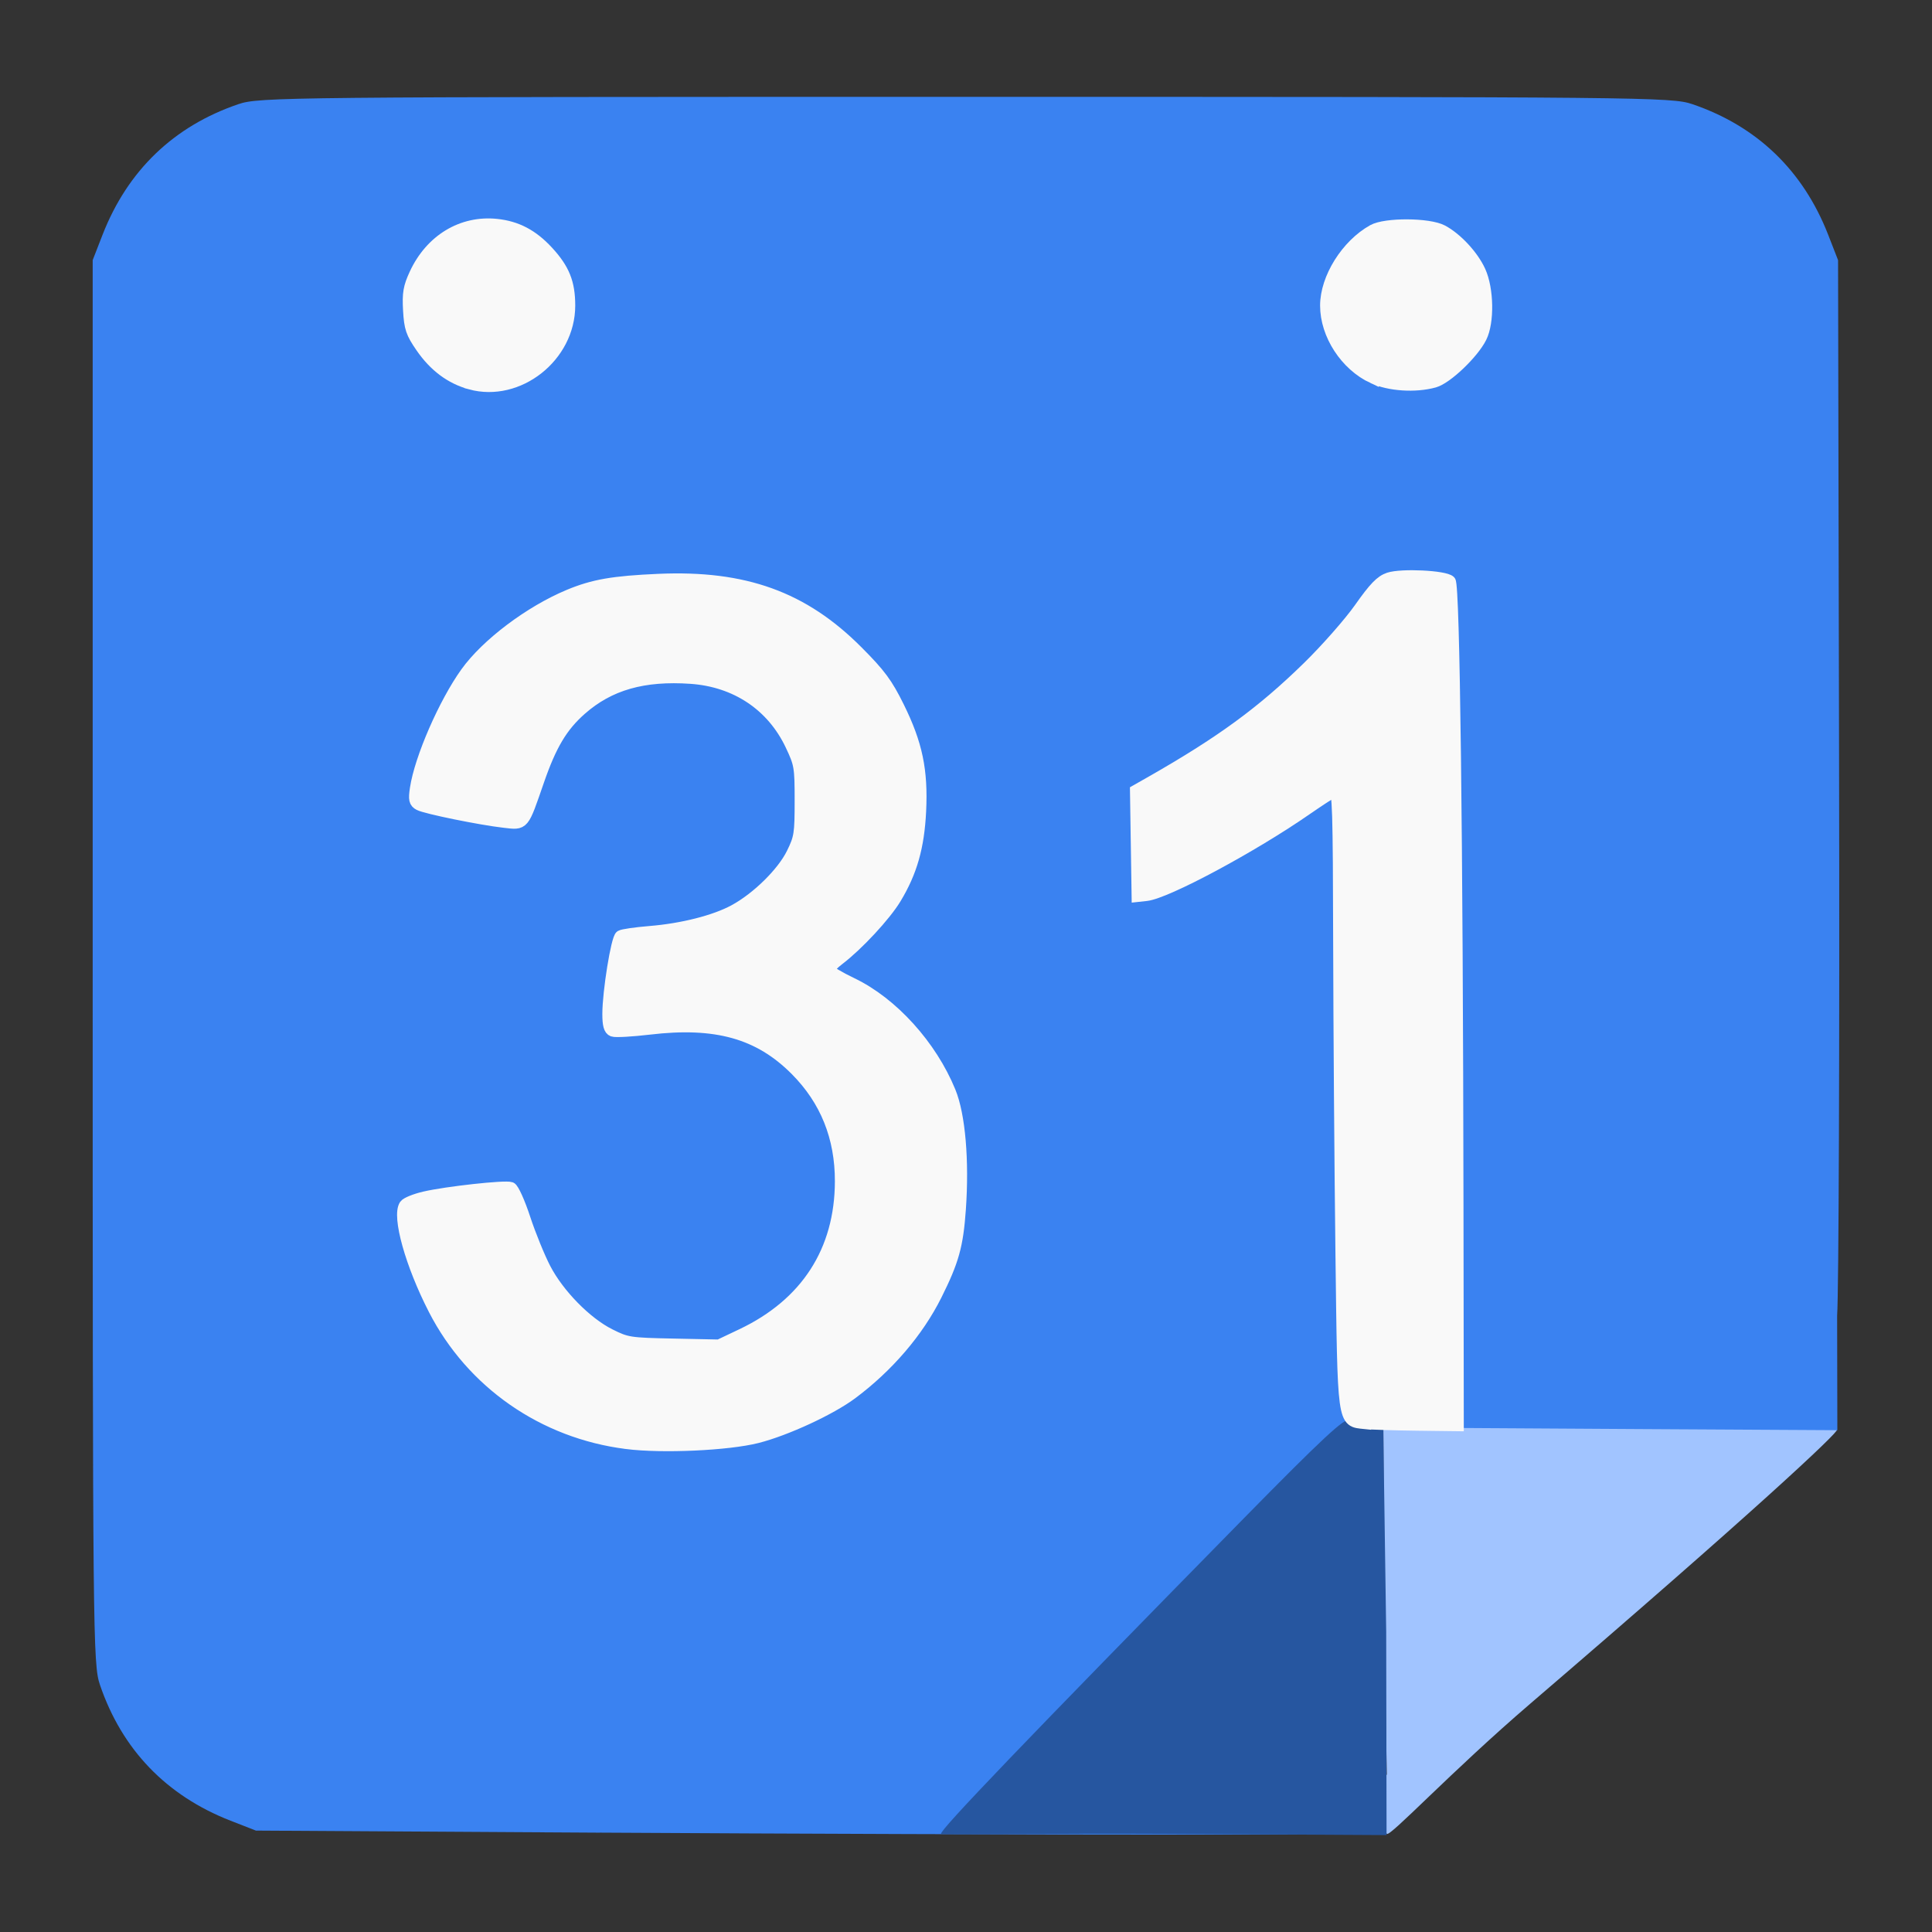 <?xml version="1.0" encoding="UTF-8" standalone="no"?>
<svg
   xmlns:dc="http://purl.org/dc/elements/1.1/"
   xmlns:cc="http://creativecommons.org/ns#"
   xmlns:rdf="http://www.w3.org/1999/02/22-rdf-syntax-ns#"
   xmlns:svg="http://www.w3.org/2000/svg"
   xmlns="http://www.w3.org/2000/svg"
   xmlns:sodipodi="http://sodipodi.sourceforge.net/DTD/sodipodi-0.dtd"
   xmlns:inkscape="http://www.inkscape.org/namespaces/inkscape"
   width="48"
   height="48"
   viewBox="0 0 48 48"
   version="1.1"
   id="svg13"
   sodipodi:docname="calendar.svg"
   inkscape:version="0.92.4 (5da689c313, 2019-01-14)">
  <rect x="0" y="0" width="48" height="48" fill="#333333" stroke="none"/>
  <defs
     id="defs17" />
  <sodipodi:namedview
     pagecolor="#ffffff"
     bordercolor="#666666"
     borderopacity="1"
     objecttolerance="10"
     gridtolerance="10"
     guidetolerance="10"
     inkscape:pageopacity="0"
     inkscape:pageshadow="2"
     inkscape:window-width="1280"
     inkscape:window-height="954"
     id="namedview15"
     showgrid="false"
     inkscape:zoom="7.375"
     inkscape:cx="53.232587"
     inkscape:cy="43.062563"
     inkscape:window-x="0"
     inkscape:window-y="0"
     inkscape:window-maximized="1"
     inkscape:current-layer="svg13" />
  <g
     id="g3903"
     transform="matrix(0.745,0,0,0.745,0.873,-0.082)">
    <path
       sodipodi:nodetypes="cssscccscc"
       style="fill:#a1c4ff;fill-opacity:1;stroke-width:0.13"
       d="m 60.094,47.78 c 0.082,0.069 -2.833,2.797 -10.224,9.137 -2.662,2.284 -4.697,4.471 -4.795,4.349 -0.069,-0.087 -0.537,-1.128 -0.387,-1.366 l 0.388,-0.615 -0.101,-5.838 -0.013,-5.775 7.46,0.035 c 4.096,0.019 7.624,0.049 7.671,0.088 z"
       id="path2984-8"
       inkscape:connector-curvature="0" />
    <path
       sodipodi:nodetypes="ccssscssssscsscccssssscsssssscccsccsssssssssssssssssssscssssssssssssssssssssscsssssscc"
       style="fill:#3a82f1;stroke-width:0.13"
       d="M 18.836,61.227 7.363,61.158 6.519,60.829 C 4.375,59.993 2.895,58.454 2.161,56.297 1.928,55.611 1.919,54.704 1.919,32.184 V 8.785 L 2.248,7.94 C 3.084,5.796 4.624,4.316 6.78,3.583 7.466,3.349 8.376,3.34 31.022,3.34 c 22.647,0 23.556,0.009 24.242,0.243 2.157,0.734 3.696,2.214 4.532,4.358 l 0.329,0.845 0.034,16.918 c 0.019,9.305 -0.011,17.53 -0.065,18.279 l 0.007,3.822 -6.534,-0.037 -6.077,-0.037 -0.034,-15.214 C 47.434,22.928 47.383,19.584 47.271,19.472 c -0.202,-0.202 -1.188,-0.303 -1.904,-0.196 -0.543,0.081 -0.616,0.142 -1.138,0.956 -1.187,1.848 -3.867,4.156 -6.53,5.621 l -1.037,0.571 -0.036,1.781 c -0.031,1.526 -0.007,1.792 0.169,1.86 0.44,0.169 3.816,-1.569 5.573,-2.869 0.532,-0.394 0.997,-0.716 1.034,-0.716 0.036,0 0.067,4.623 0.069,10.274 0.003,11.57 -0.065,10.803 0.969,10.882 l 0.519,0.04 v 6.806 6.806 l -7.325,0.003 c -4.028,0.002 -12.487,-0.027 -18.797,-0.065 z m 4.914,-13.029 c 3.248,-0.683 5.957,-3.1 6.906,-6.16 0.254,-0.819 0.301,-1.248 0.297,-2.722 -0.004,-1.477 -0.05,-1.882 -0.298,-2.593 -0.615,-1.764 -2.03,-3.333 -3.579,-3.971 -0.325,-0.133 -0.576,-0.28 -0.558,-0.326 0.018,-0.046 0.341,-0.326 0.718,-0.623 1.556,-1.225 2.375,-2.914 2.391,-4.933 0.028,-3.492 -2.525,-6.514 -6.192,-7.329 -1.49,-0.332 -4.069,-0.215 -5.373,0.242 -1.194,0.419 -2.525,1.312 -3.389,2.275 -0.993,1.107 -2.059,3.492 -2.059,4.605 0,0.268 0.087,0.349 0.486,0.453 0.872,0.227 2.858,0.556 3.083,0.511 0.153,-0.031 0.316,-0.379 0.537,-1.146 0.379,-1.316 0.756,-1.999 1.455,-2.63 0.894,-0.807 1.49,-1.041 2.819,-1.103 1.437,-0.068 2.22,0.153 3.147,0.885 1.218,0.963 1.733,2.799 1.25,4.46 -0.505,1.738 -2.697,3.055 -5.084,3.055 -0.444,0 -0.847,0.063 -0.894,0.14 -0.047,0.077 -0.171,0.786 -0.274,1.576 -0.233,1.782 -0.177,1.89 0.856,1.668 0.998,-0.214 2.708,-0.179 3.452,0.071 2.389,0.802 3.747,3.21 3.31,5.87 -0.291,1.772 -1.345,3.191 -2.967,3.992 -0.962,0.475 -1.025,0.488 -2.421,0.488 -1.327,0 -1.488,-0.028 -2.182,-0.379 -1.368,-0.693 -2.356,-2.08 -2.862,-4.019 -0.109,-0.418 -0.254,-0.815 -0.322,-0.883 -0.148,-0.148 -3.374,0.254 -3.618,0.451 -0.593,0.478 0.478,3.578 1.773,5.132 1.207,1.447 2.686,2.378 4.562,2.869 1.204,0.315 3.705,0.352 5.029,0.073 z M 16.632,12.61 C 18.095,11.568 18.349,9.732 17.204,8.465 16.62,7.818 15.999,7.535 15.167,7.535 c -0.847,8.9e-5 -1.334,0.182 -1.889,0.707 -0.884,0.836 -1.157,2.093 -0.682,3.136 0.325,0.713 1.179,1.456 1.792,1.559 0.272,0.046 0.551,0.097 0.621,0.115 0.29,0.072 1.278,-0.197 1.622,-0.441 z m 30.238,0.264 c 0.241,-0.014 1.198,-1.029 1.411,-1.496 0.614,-1.347 -0.133,-3.177 -1.508,-3.696 -0.485,-0.183 -1.571,-0.19 -2.035,-0.014 -0.613,0.233 -1.367,1.025 -1.585,1.664 -0.256,0.752 -0.257,1.15 -0.006,1.863 0.459,1.301 1.746,2.039 3.107,1.782 0.285,-0.054 0.562,-0.1 0.615,-0.104 z"
       id="path2988"
       inkscape:connector-curvature="0" />
    <path
       sodipodi:nodetypes="cssscccsc"
       style="fill:#2656a0;stroke-width:0.13"
       d="m 30.212,61.265 c -0.082,-0.082 2.776,-3.067 10.081,-10.506 2.632,-2.68 3.414,-3.407 3.511,-3.263 0.069,0.102 0.415,0.099 0.726,0.136 l 0.427,0.05 0.099,6.85 0.012,6.776 -7.374,-0.041 c -4.049,-0.022 -7.437,0.045 -7.484,-0.002 z"
       id="path2984"
       inkscape:connector-curvature="0" />
    <path
       inkscape:connector-curvature="0"
       id="path3029"
       d="m 19.724,48.239 c -2.772,-0.348 -5.159,-2.008 -6.42,-4.465 -0.769,-1.498 -1.218,-3.103 -0.972,-3.471 0.05,-0.074 0.344,-0.193 0.654,-0.265 0.737,-0.171 2.694,-0.386 2.877,-0.316 0.079,0.03 0.288,0.494 0.464,1.032 0.177,0.537 0.481,1.284 0.676,1.66 0.449,0.866 1.372,1.807 2.157,2.2 0.573,0.287 0.656,0.3 2.121,0.33 l 1.525,0.032 0.762,-0.362 c 2.151,-1.021 3.292,-2.79 3.297,-5.107 0.003,-1.474 -0.496,-2.713 -1.498,-3.719 -1.224,-1.229 -2.662,-1.632 -4.885,-1.368 -0.585,0.069 -1.133,0.1 -1.218,0.067 -0.111,-0.043 -0.154,-0.199 -0.154,-0.56 0,-0.74 0.287,-2.519 0.42,-2.601 0.063,-0.039 0.498,-0.102 0.966,-0.14 1.085,-0.088 2.168,-0.363 2.817,-0.714 0.764,-0.413 1.613,-1.248 1.933,-1.899 0.257,-0.523 0.277,-0.653 0.277,-1.758 0,-1.135 -0.015,-1.226 -0.317,-1.862 -0.625,-1.319 -1.833,-2.127 -3.337,-2.232 -1.583,-0.11 -2.724,0.216 -3.668,1.049 -0.634,0.559 -1.003,1.177 -1.417,2.374 -0.523,1.511 -0.475,1.453 -1.14,1.378 -0.792,-0.09 -2.614,-0.461 -2.834,-0.578 -0.154,-0.082 -0.173,-0.17 -0.118,-0.537 0.151,-1.004 0.954,-2.848 1.682,-3.863 0.684,-0.954 2.128,-2.041 3.429,-2.583 0.814,-0.339 1.47,-0.453 2.989,-0.52 2.864,-0.125 4.827,0.583 6.63,2.395 0.757,0.76 0.981,1.063 1.37,1.85 0.609,1.233 0.793,2.116 0.727,3.477 -0.059,1.193 -0.296,2.026 -0.829,2.907 -0.345,0.57 -1.254,1.55 -1.886,2.032 -0.185,0.141 -0.336,0.297 -0.336,0.346 0,0.05 0.347,0.257 0.771,0.46 1.351,0.649 2.64,2.073 3.268,3.608 0.322,0.786 0.451,2.298 0.337,3.922 -0.086,1.21 -0.227,1.718 -0.796,2.858 -0.611,1.224 -1.609,2.388 -2.816,3.288 -0.71,0.529 -2.189,1.213 -3.149,1.458 -0.975,0.248 -3.164,0.348 -4.358,0.198 z"
       style="fill:#f9f9f9;fill-opacity:1;fill-rule:nonzero;stroke:#f9f9f9;stroke-width:0.389;stroke-miterlimit:4;stroke-dasharray:none;stroke-opacity:1" />
    <path
       inkscape:connector-curvature="0"
       id="path3031"
       d="m 14.515,12.905 c -0.654,-0.179 -1.198,-0.585 -1.637,-1.223 -0.327,-0.474 -0.38,-0.634 -0.414,-1.225 -0.032,-0.566 0.003,-0.77 0.207,-1.21 0.525,-1.134 1.564,-1.763 2.714,-1.644 0.674,0.07 1.2,0.346 1.711,0.9 0.537,0.583 0.721,1.041 0.721,1.798 0,1.697 -1.705,3.042 -3.302,2.605 z"
       style="fill:#f9f9f9;fill-opacity:1;fill-rule:nonzero;stroke:#f9f9f9;stroke-width:0.389;stroke-miterlimit:4;stroke-dasharray:none;stroke-opacity:1" />
    <path
       inkscape:connector-curvature="0"
       id="path3033"
       d="m 44.615,12.709 c -0.906,-0.422 -1.569,-1.44 -1.569,-2.408 0,-0.915 0.692,-2.021 1.57,-2.511 0.418,-0.233 1.864,-0.225 2.31,0.013 0.48,0.256 1.02,0.838 1.254,1.352 0.272,0.598 0.291,1.696 0.037,2.204 -0.264,0.531 -1.143,1.369 -1.556,1.483 -0.634,0.176 -1.502,0.119 -2.046,-0.134 z"
       style="fill:#f9f9f9;fill-opacity:1;fill-rule:nonzero;stroke:#f9f9f9;stroke-width:0.389;stroke-miterlimit:4;stroke-dasharray:none;stroke-opacity:1" />
    <path
       inkscape:connector-curvature="0"
       id="path3035"
       d="m 44.34,47.573 c -0.734,-0.077 -0.711,0.093 -0.783,-5.74 -0.035,-2.846 -0.069,-7.473 -0.075,-10.282 -0.009,-4.452 -0.03,-5.1 -0.157,-5.051 -0.081,0.031 -0.494,0.298 -0.92,0.594 -1.804,1.254 -4.678,2.796 -5.349,2.869 l -0.296,0.032 -0.027,-1.759 -0.027,-1.759 0.475,-0.27 c 2.372,-1.351 3.72,-2.336 5.263,-3.842 0.61,-0.596 1.39,-1.482 1.734,-1.97 0.483,-0.686 0.702,-0.912 0.967,-1 0.421,-0.139 1.868,-0.069 2.035,0.099 0.138,0.138 0.242,8.472 0.259,20.818 l 0.01,7.333 -1.367,-0.017 c -0.752,-0.009 -1.536,-0.034 -1.742,-0.056 z"
       style="fill:#f9f9f9;fill-opacity:1;fill-rule:nonzero;stroke:#f9f9f9;stroke-width:0.389;stroke-miterlimit:4;stroke-dasharray:none;stroke-opacity:1" />
  </g>
</svg>
